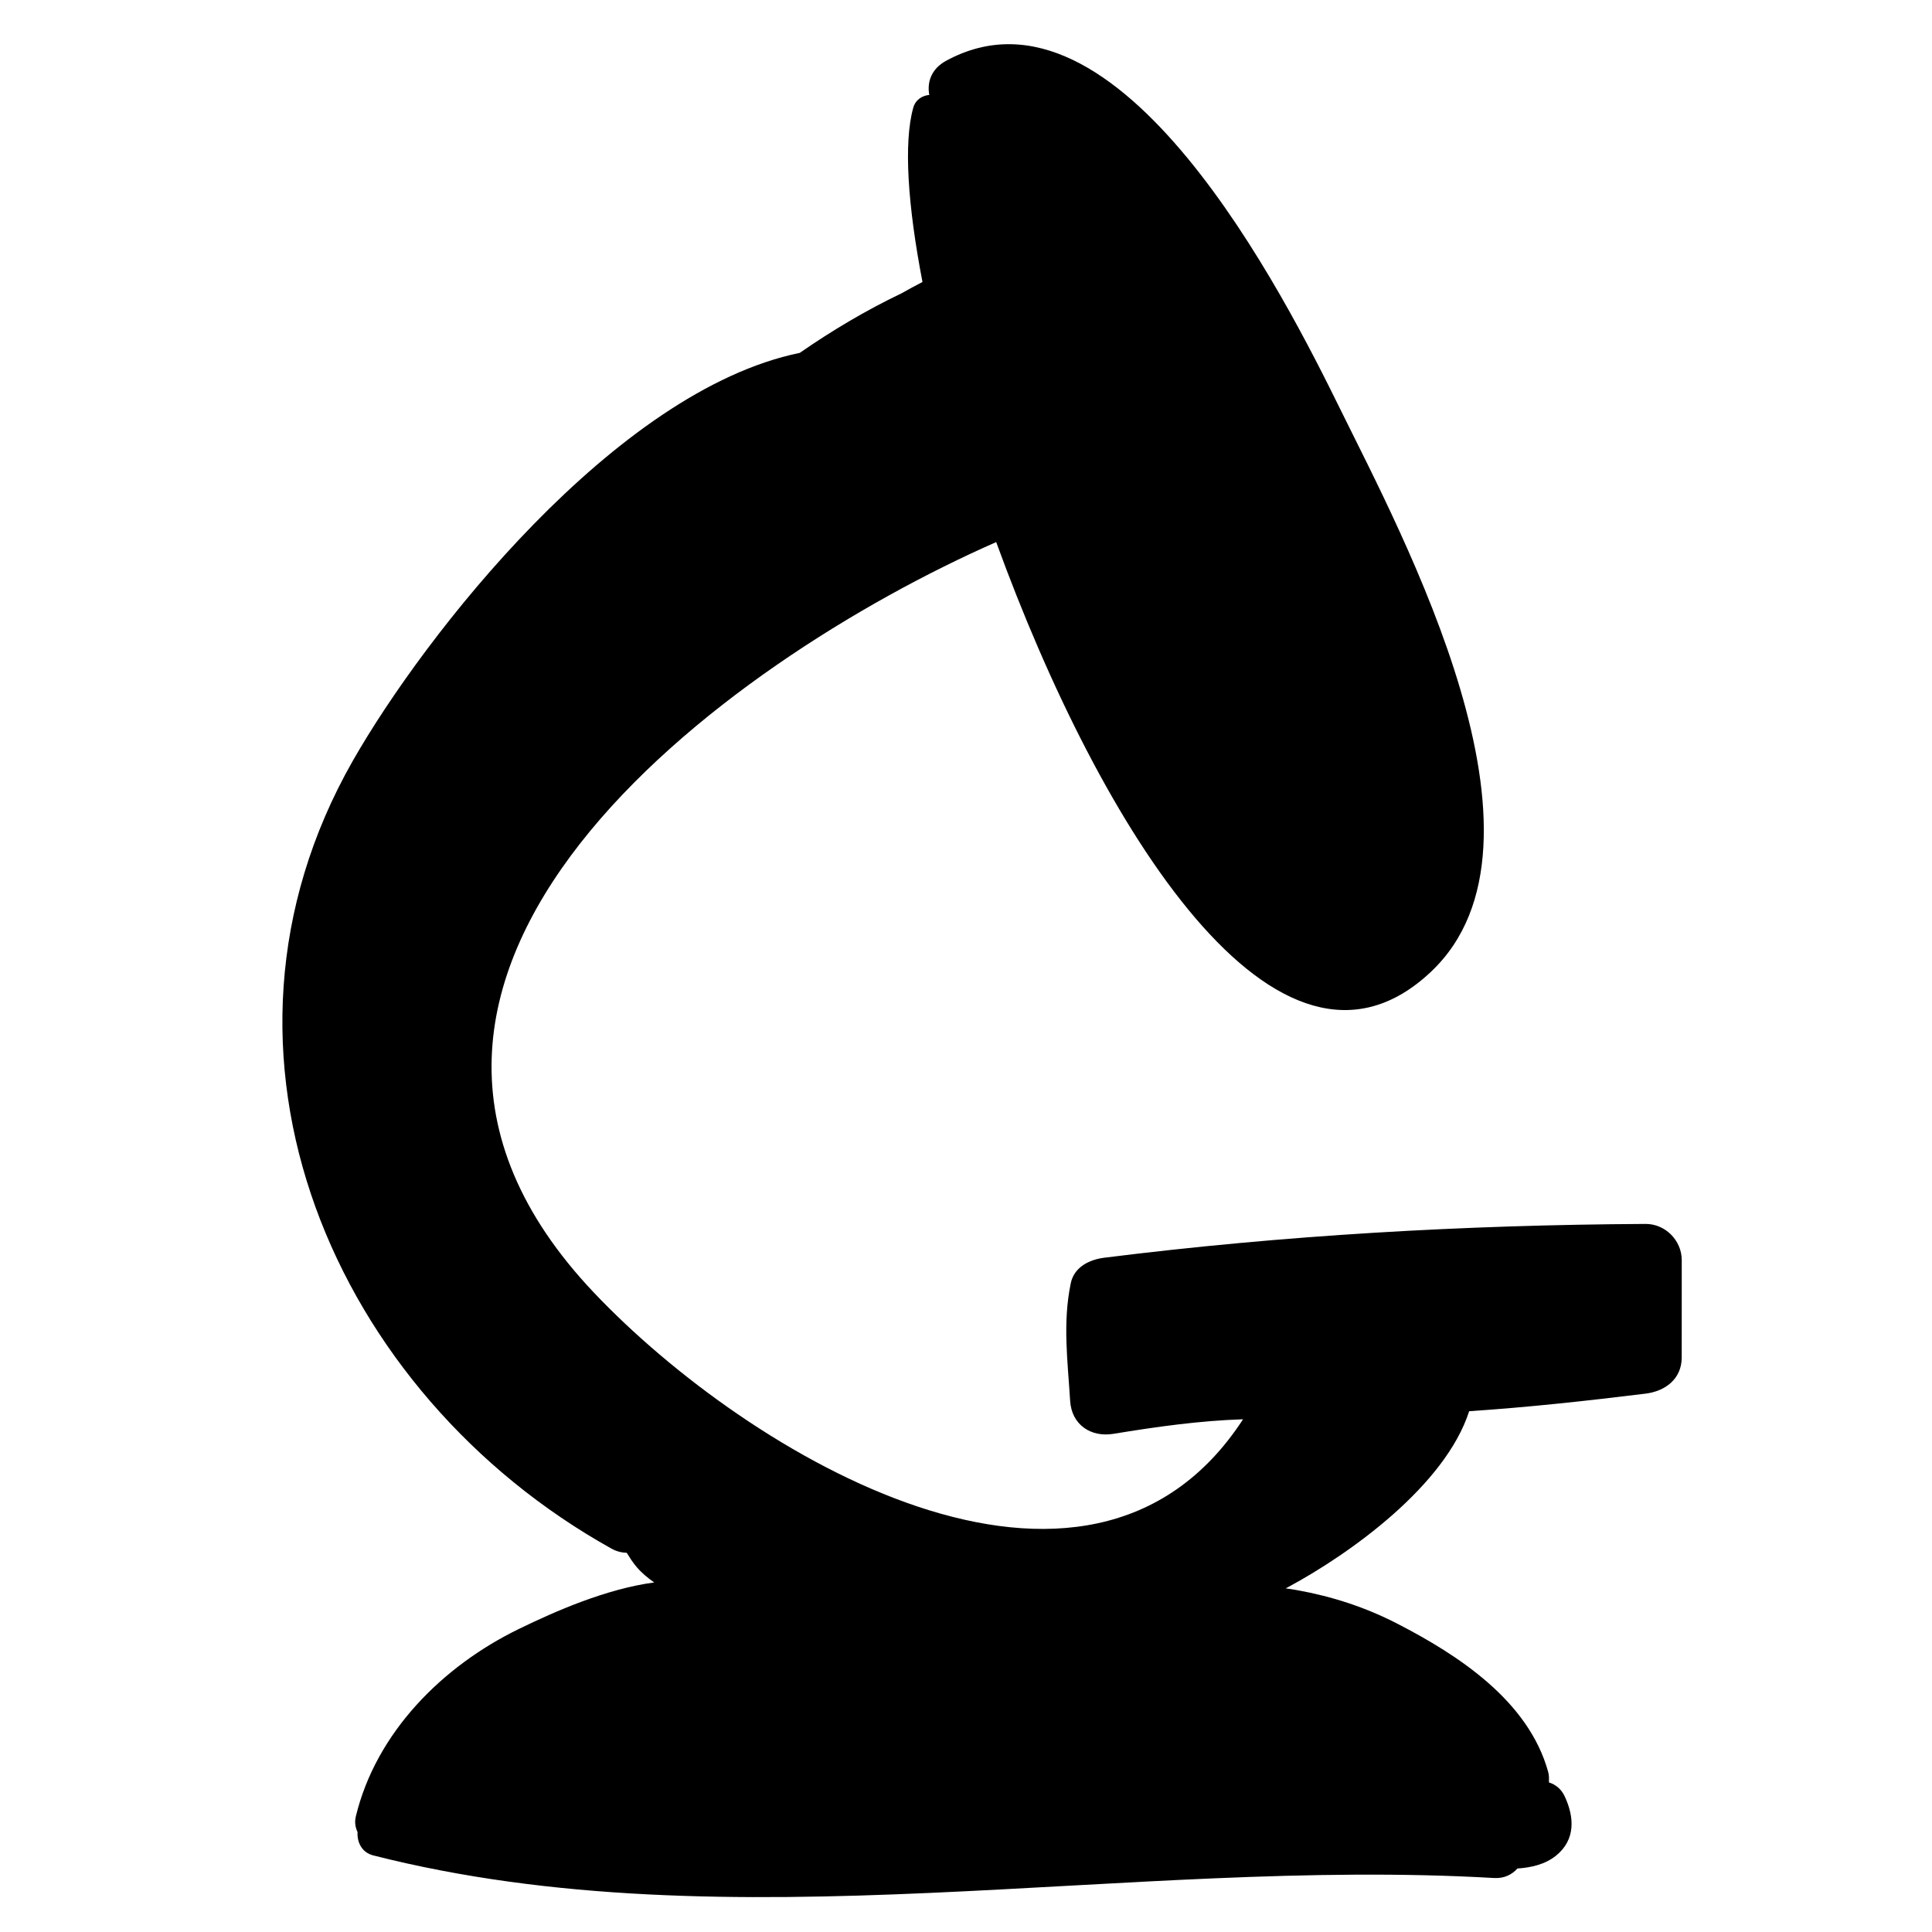 <?xml version="1.0" encoding="utf-8"?>
<!-- Generator: Adobe Illustrator 17.0.0, SVG Export Plug-In . SVG Version: 6.00 Build 0)  -->
<!DOCTYPE svg PUBLIC "-//W3C//DTD SVG 1.1//EN" "http://www.w3.org/Graphics/SVG/1.1/DTD/svg11.dtd">
<svg version="1.1" id="Capa_1" xmlns="http://www.w3.org/2000/svg" xmlns:xlink="http://www.w3.org/1999/xlink" x="0px" y="0px"
	 width="200px" height="200px" viewBox="0 0 200 200" enable-background="new 0 0 200 200" xml:space="preserve">
<path d="M170.351,126.701c-18.756,0.103-37.413,1.162-56.027,3.496c-1.536,0.193-3.129,0.95-3.48,2.649
	c-0.85,4.112-0.319,7.993-0.064,12.165c0.15,2.469,2.135,3.804,4.486,3.418c4.488-0.737,8.928-1.361,13.415-1.506
	c-16.108,24.758-51.213,3.739-67.173-13.083c-31.183-32.866,13.48-65.345,41.618-77.724c10.778,29.637,29.228,59.36,45.003,44.486
	c14.196-13.384-2.952-45.161-9.39-58.251c-5.642-11.47-22.919-45.81-40.81-36.052c-1.53,0.834-1.977,2.225-1.73,3.527
	c-0.73,0.071-1.425,0.489-1.66,1.331c-1.012,3.616-0.57,10.116,0.955,18.032c-0.738,0.383-1.467,0.781-2.19,1.187
	c-3.654,1.747-7.163,3.834-10.514,6.154c-19.093,3.917-38.872,29.253-46.268,42.23c-17.337,30.422-1.893,65.573,26.764,81.546
	c0.552,0.308,1.084,0.422,1.595,0.442c0.303,0.49,0.611,0.978,0.996,1.435c0.53,0.63,1.166,1.161,1.846,1.631
	c-4.99,0.674-10.189,2.959-14.001,4.812c-7.928,3.855-14.792,10.727-16.889,19.421c-0.144,0.599-0.041,1.141,0.182,1.614
	c-0.066,1.031,0.431,2.107,1.617,2.409c37.067,9.435,78.031,0.14,116.031,2.342c1.065,0.062,1.857-0.359,2.421-0.984
	c1.449-0.097,2.88-0.43,3.996-1.331c2.039-1.647,1.908-3.986,0.89-6.155c-0.363-0.774-0.959-1.212-1.627-1.429
	c0.012-0.354,0.029-0.71-0.074-1.08c-2.028-7.35-9.273-12.088-15.67-15.376c-3.269-1.68-6.705-2.795-10.317-3.443
	c-0.356-0.064-0.764-0.13-1.19-0.188c0.073-0.037,0.166-0.082,0.22-0.111c6.492-3.486,16.305-10.548,18.775-18.226
	c6.1-0.406,12.172-1.07,18.264-1.819c2.025-0.249,3.737-1.513,3.74-3.74c0.004-3.362,0.006-6.723,0.003-10.085
	C174.092,128.412,172.393,126.69,170.351,126.701z"/>
</svg>
